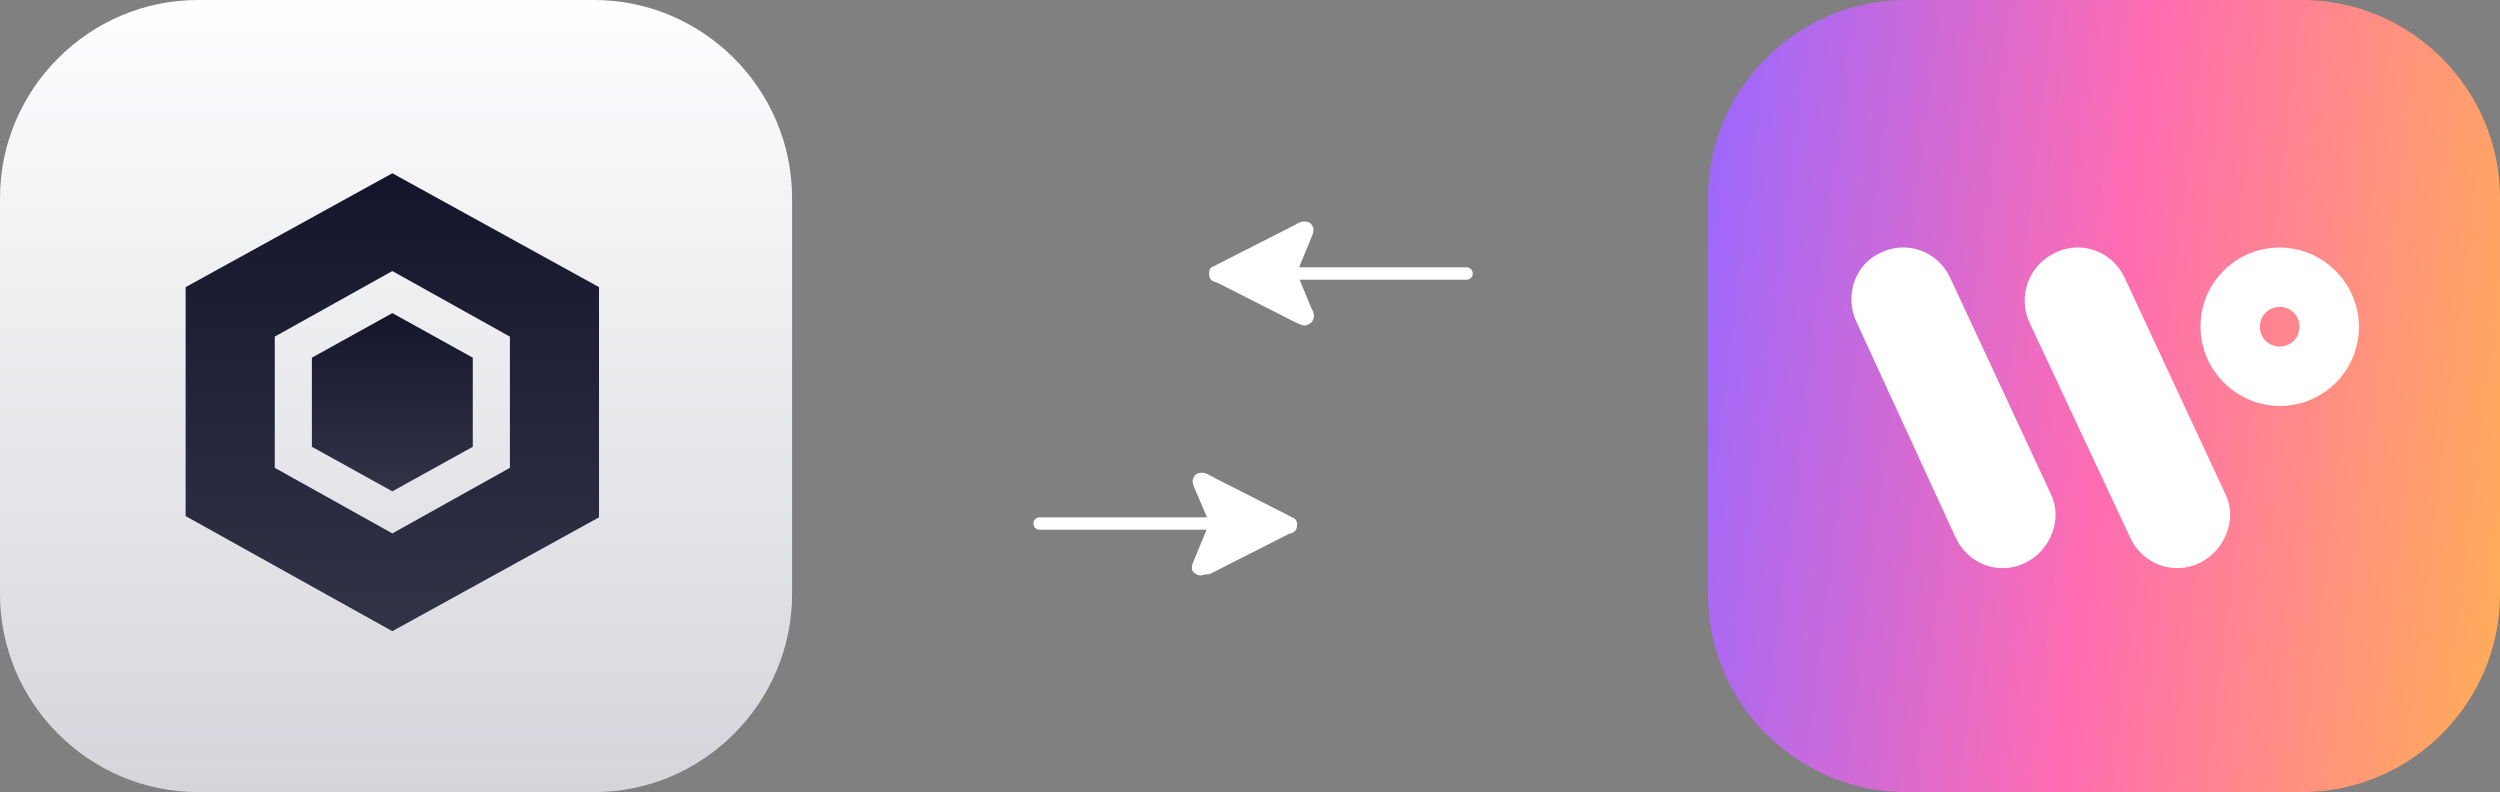 <?xml version="1.0" encoding="utf-8"?>
<!-- Generator: Adobe Illustrator 25.3.0, SVG Export Plug-In . SVG Version: 6.00 Build 0)  -->
<svg version="1.1" id="Layer_1" xmlns="http://www.w3.org/2000/svg" xmlns:xlink="http://www.w3.org/1999/xlink" x="0px" y="0px"
	 width="202px" height="64px" viewBox="0 0 202 64" style="enable-background:new 0 0 202 64;" xml:space="preserve">
<rect x="0" y="0" width="202" height="64" fill="#808080" stroke="none"/>
<style type="text/css">
	.st0{fill:url(#SVGID_1_);}
	.st1{fill:url(#SVGID_2_);}
	.st2{fill:url(#SVGID_3_);}
	.st3{fill:#FFFFFF;}
	.st4{fill:none;stroke:#FFFFFF;stroke-linecap:round;stroke-linejoin:round;}
	.st5{fill:url(#SVGID_4_);}
	.st6{fill-rule:evenodd;clip-rule:evenodd;fill:#FFFFFF;}
</style>
<g>
	<g>
		
			<linearGradient id="SVGID_1_" gradientUnits="userSpaceOnUse" x1="32" y1="349.765" x2="32" y2="285.765" gradientTransform="matrix(1 0 0 -1 0 349.765)">
			<stop  offset="0" style="stop-color:#FEFEFF"/>
			<stop  offset="1" style="stop-color:#D5D6DB"/>
		</linearGradient>
		<path class="st0" d="M16,0h32c8.8,0,16,7.2,16,16v32c0,8.8-7.2,16-16,16H16C7.2,64,0,56.8,0,48V16C0,7.2,7.2,0,16,0z"/>
		
			<linearGradient id="SVGID_2_" gradientUnits="userSpaceOnUse" x1="31.69" y1="335.765" x2="31.69" y2="298.765" gradientTransform="matrix(1 0 0 -1 0 349.765)">
			<stop  offset="0" style="stop-color:#14142B"/>
			<stop  offset="1" style="stop-color:#333348"/>
		</linearGradient>
		<path class="st1" d="M48.4,41.8V23.2L31.7,14L15,23.2v18.5L31.7,51L48.4,41.8z M22.2,27.2l9.5-5.3l9.5,5.3v10.6l-9.5,5.3l-9.5-5.3
			V27.2z"/>
		
			<linearGradient id="SVGID_3_" gradientUnits="userSpaceOnUse" x1="31.69" y1="324.488" x2="31.69" y2="310.042" gradientTransform="matrix(1 0 0 -1 0 349.765)">
			<stop  offset="0" style="stop-color:#14142B"/>
			<stop  offset="1" style="stop-color:#333348"/>
		</linearGradient>
		<path class="st2" d="M38.2,36.1v-7.2l-6.5-3.6l-6.5,3.6v7.2l6.5,3.6L38.2,36.1z"/>
	</g>
	<path class="st3" d="M98.2,42.3H84H98.2z"/>
	<path class="st3" d="M103.8,42.6c0.2-0.1,0.3-0.2,0.4-0.2c0-0.1,0-0.1,0-0.2c0-0.1-0.1-0.1-0.4-0.2l-6.3-3.2
		c-0.3-0.1-0.4-0.2-0.5-0.2c-0.1,0-0.1,0.1-0.2,0.1c0,0.1,0,0.2,0.1,0.5l1.2,2.9c0,0.1,0,0.1,0,0.1c0,0,0,0,0,0.1c0,0,0,0.1,0,0.1
		L97,45.3c-0.1,0.3-0.2,0.4-0.1,0.5c0,0.1,0.1,0.1,0.2,0.1c0.1,0,0.2,0,0.5-0.2L103.8,42.6z"/>
	<path class="st4" d="M98.2,42.3H84 M97,45.3l1.2-2.9c0-0.1,0-0.1,0-0.1c0,0,0,0,0-0.1c0,0,0-0.1,0-0.1L97,39.3
		c-0.1-0.3-0.2-0.4-0.1-0.5c0-0.1,0.1-0.1,0.2-0.1c0.1,0,0.2,0,0.5,0.2l6.3,3.2c0.2,0.1,0.3,0.2,0.4,0.2c0,0.1,0,0.1,0,0.2
		c0,0.1-0.1,0.1-0.4,0.2l-6.3,3.2C97.2,45.9,97.1,46,97,46c-0.1,0-0.1-0.1-0.2-0.1C96.8,45.7,96.9,45.6,97,45.3z"/>
	<path class="st3" d="M104.3,22.1h14.2H104.3z"/>
	<path class="st3" d="M98.7,22.5c-0.2-0.1-0.3-0.2-0.4-0.2c0-0.1,0-0.1,0-0.2c0-0.1,0.1-0.1,0.4-0.2l6.3-3.2
		c0.3-0.1,0.4-0.2,0.5-0.2c0.1,0,0.1,0.1,0.2,0.1c0,0.1,0,0.2-0.1,0.5l-1.2,2.9c0,0.1,0,0.1,0,0.1c0,0,0,0,0,0.1c0,0,0,0.1,0,0.1
		l1.2,2.9c0.1,0.3,0.2,0.4,0.1,0.5c0,0.1-0.1,0.1-0.2,0.1c-0.1,0-0.2,0-0.5-0.2L98.7,22.5z"/>
	<path class="st4" d="M104.3,22.1h14.2 M105.5,25.1l-1.2-2.9c0-0.1,0-0.1,0-0.1c0,0,0,0,0-0.1c0,0,0-0.1,0-0.1l1.2-2.9
		c0.1-0.3,0.2-0.4,0.1-0.5c0-0.1-0.1-0.1-0.2-0.1c-0.1,0-0.2,0-0.5,0.2l-6.3,3.2c-0.2,0.1-0.3,0.2-0.4,0.2c0,0.1,0,0.1,0,0.2
		c0,0.1,0.1,0.1,0.4,0.2l6.3,3.2c0.3,0.1,0.4,0.2,0.5,0.2c0.1,0,0.1-0.1,0.2-0.1C105.7,25.6,105.7,25.4,105.5,25.1z"/>
	<g>
		
			<linearGradient id="SVGID_4_" gradientUnits="userSpaceOnUse" x1="134.624" y1="322.079" x2="205.376" y2="313.451" gradientTransform="matrix(1 0 0 -1 0 349.765)">
			<stop  offset="0" style="stop-color:#9968FF"/>
			<stop  offset="0.5" style="stop-color:#FF6CB2"/>
			<stop  offset="1" style="stop-color:#FFAF56"/>
		</linearGradient>
		<path class="st5" d="M154,0h32c8.8,0,16,7.2,16,16v32c0,8.8-7.2,16-16,16h-32c-8.8,0-16-7.2-16-16V16C138,7.2,145.2,0,154,0z"/>
		<path class="st3" d="M163.6,45.5c-2.1,1-4.6,0.1-5.6-2.1l-8-17.4c-1-2.1-0.1-4.7,2-5.6c2.1-1,4.6-0.1,5.6,2.1l8.1,17.4
			C166.7,41.9,165.7,44.5,163.6,45.5z"/>
		<path class="st3" d="M177.7,45.5c-2.1,1-4.6,0.1-5.6-2.1L164,26.1c-1-2.1-0.1-4.7,2.1-5.7c2.1-1,4.6-0.1,5.6,2.1l8.1,17.4
			C180.8,41.9,179.8,44.5,177.7,45.5z"/>
		<path class="st6" d="M190.6,26.4c0,3.6-2.9,6.4-6.4,6.4c-3.5,0-6.4-2.9-6.4-6.4c0-3.6,2.9-6.4,6.4-6.4
			C187.7,20,190.6,22.9,190.6,26.4z M185.8,26.4c0,0.9-0.7,1.6-1.6,1.6c-0.9,0-1.6-0.7-1.6-1.6c0-0.9,0.7-1.6,1.6-1.6
			C185.1,24.8,185.8,25.5,185.8,26.4z"/>
	</g>
</g>
</svg>

